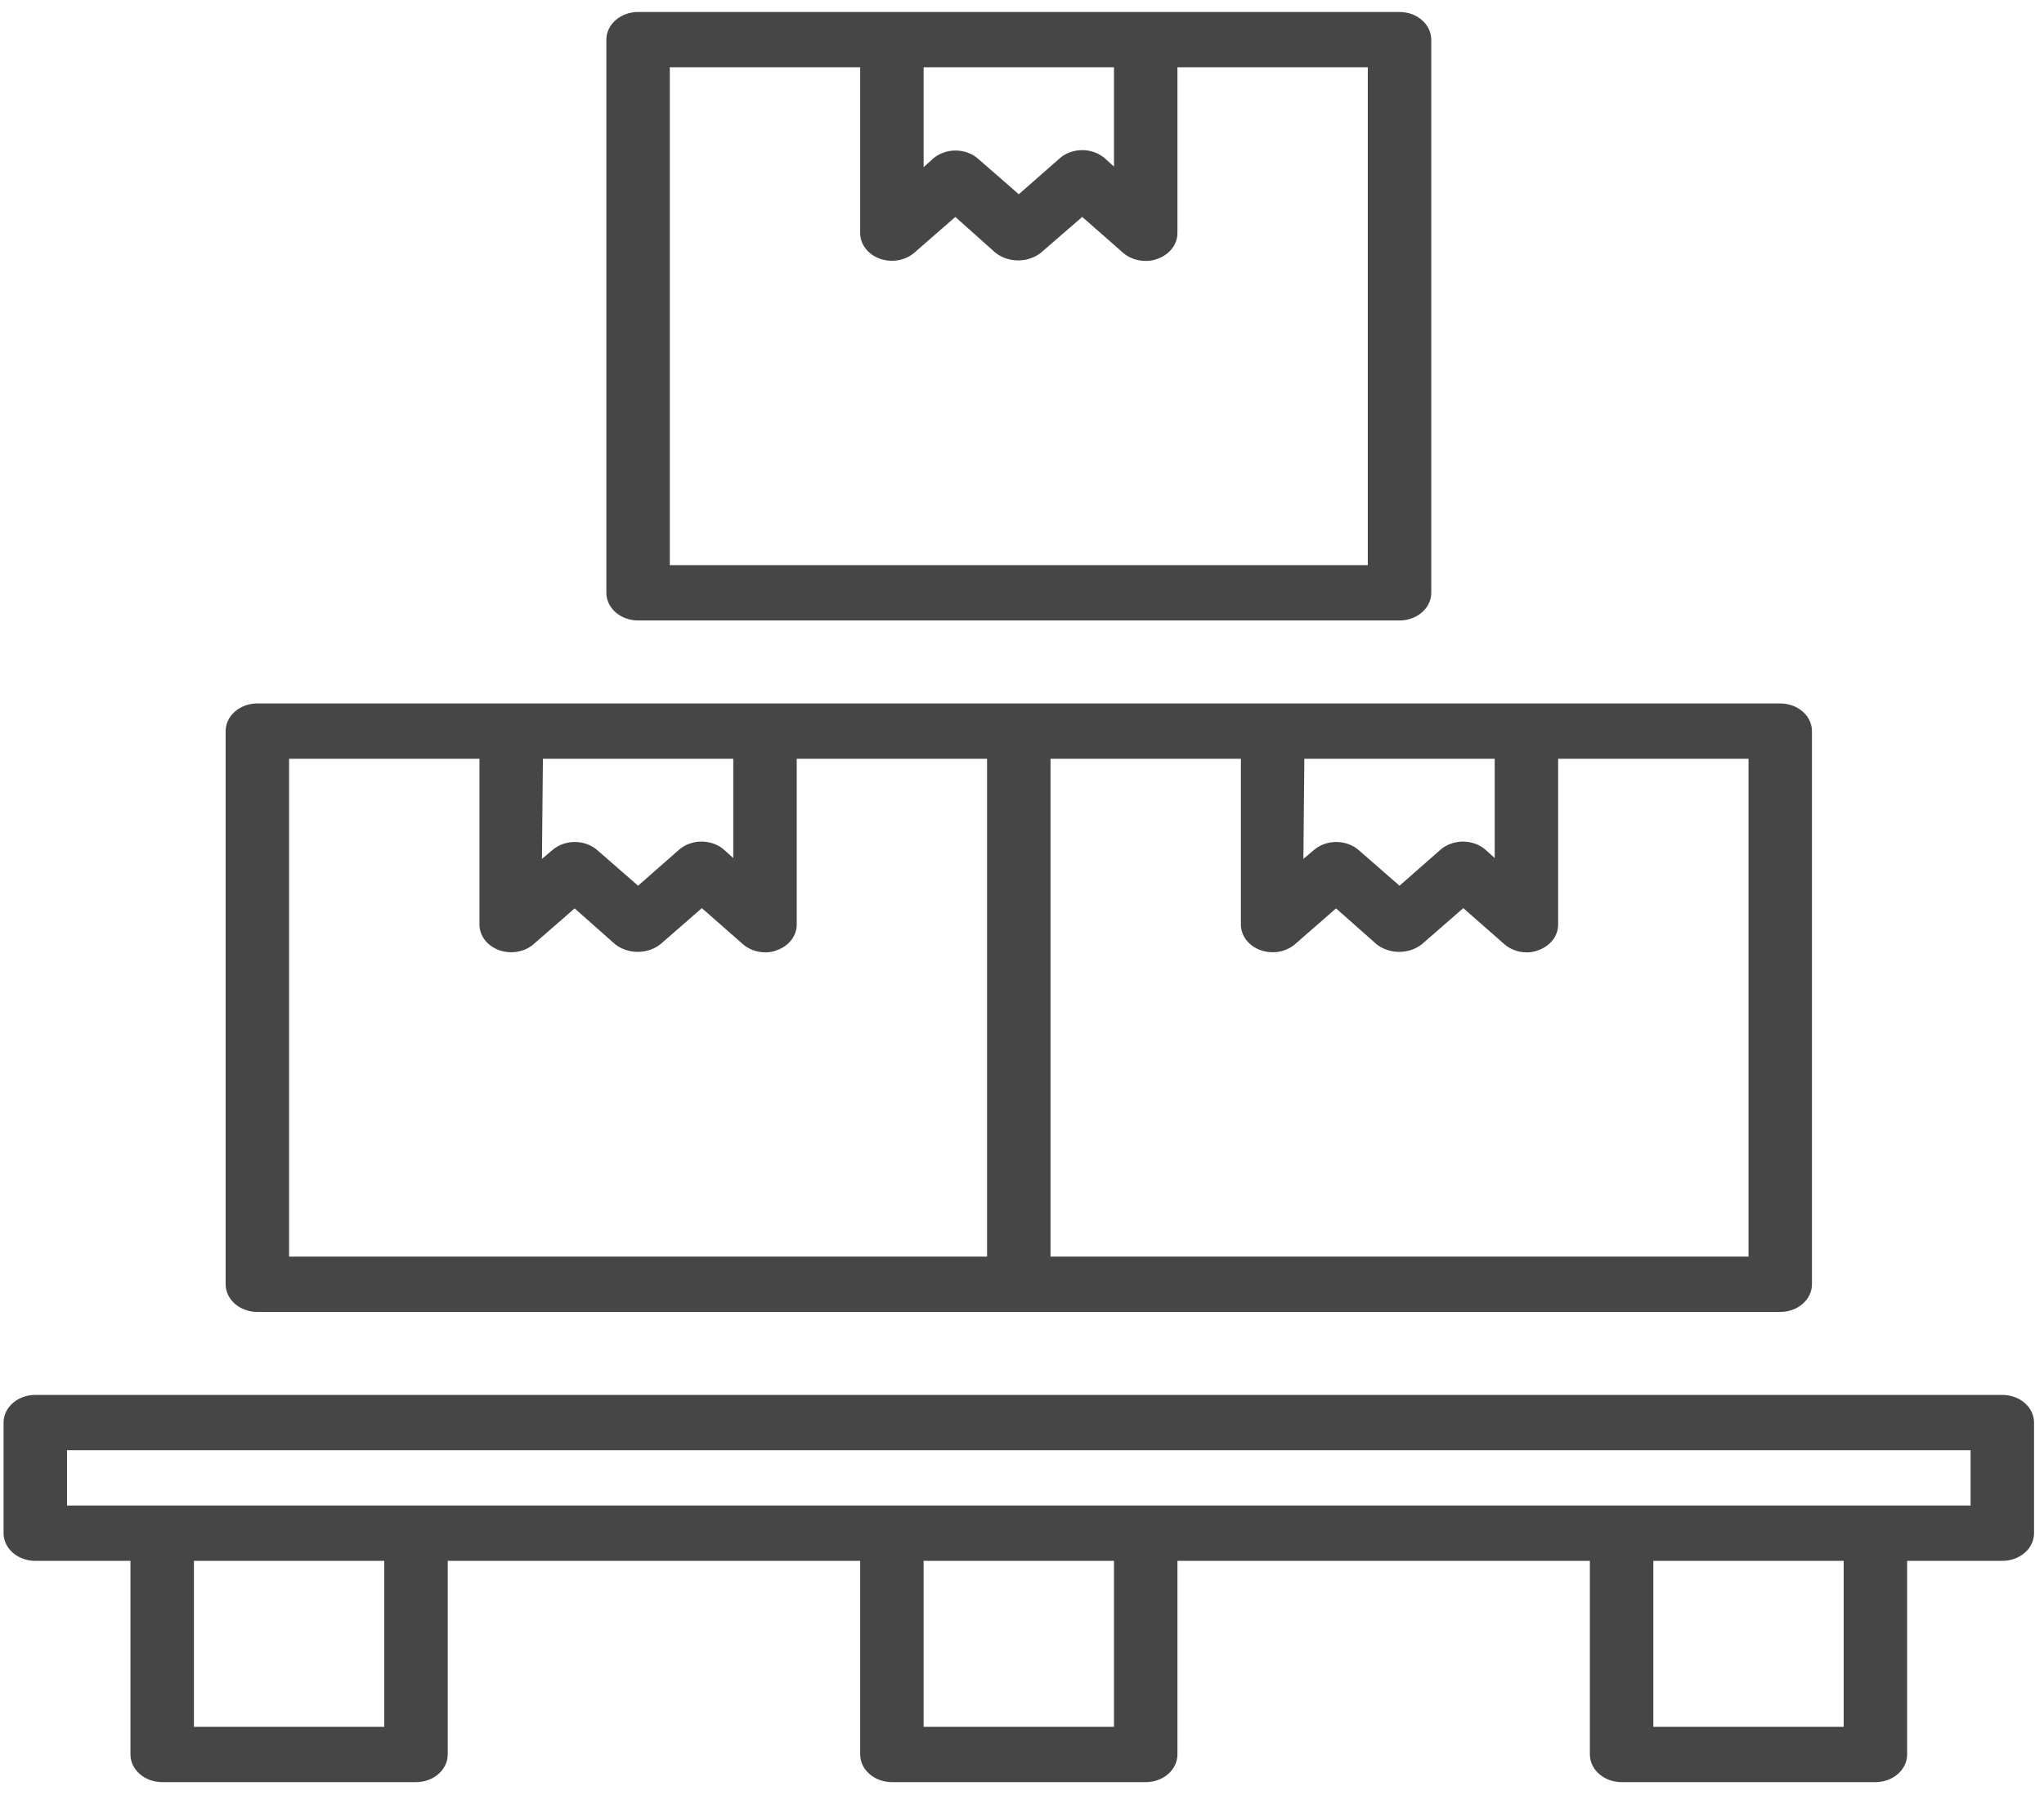 <svg width="115" height="101" viewBox="0 0 115 101" fill="none" xmlns="http://www.w3.org/2000/svg">
<path d="M112.655 78.5H1.985C1.512 78.5 1.058 78.664 0.723 78.956C0.388 79.248 0.2 79.644 0.2 80.057L0.2 86.283C0.2 86.696 0.388 87.092 0.723 87.384C1.058 87.675 1.512 87.84 1.985 87.84H7.34V98.735C7.34 99.148 7.528 99.544 7.863 99.836C8.198 100.128 8.652 100.292 9.125 100.292H23.405C23.879 100.292 24.333 100.128 24.667 99.836C25.002 99.544 25.19 99.148 25.19 98.735V87.84H48.395V98.735C48.395 99.148 48.583 99.544 48.918 99.836C49.253 100.128 49.707 100.292 50.18 100.292H64.46C64.934 100.292 65.388 100.128 65.722 99.836C66.057 99.544 66.245 99.148 66.245 98.735V87.84H89.45V98.735C89.45 99.148 89.638 99.544 89.973 99.836C90.308 100.128 90.762 100.292 91.235 100.292H105.515C105.989 100.292 106.443 100.128 106.777 99.836C107.112 99.544 107.3 99.148 107.3 98.735V87.84H112.655C113.129 87.84 113.583 87.675 113.917 87.384C114.252 87.092 114.44 86.696 114.44 86.283V80.057C114.44 79.644 114.252 79.248 113.917 78.956C113.583 78.664 113.129 78.5 112.655 78.5ZM21.62 97.179H10.91V87.84H21.62V97.179ZM62.675 97.179H51.965V87.84H62.675V97.179ZM103.73 97.179H93.02V87.84H103.73V97.179ZM110.87 84.726H3.77V81.613H110.87V84.726Z" fill="#464646"/>
<path d="M35.9 34.918H78.74C79.214 34.918 79.668 34.754 80.002 34.462C80.337 34.17 80.525 33.774 80.525 33.361V2.231C80.525 1.818 80.337 1.422 80.002 1.13C79.668 0.838 79.214 0.674 78.74 0.674H35.9C35.427 0.674 34.973 0.838 34.638 1.13C34.303 1.422 34.115 1.818 34.115 2.231V33.361C34.115 33.774 34.303 34.17 34.638 34.462C34.973 34.754 35.427 34.918 35.9 34.918ZM51.965 3.787H62.675V9.375L62.158 8.908C61.992 8.762 61.794 8.647 61.577 8.568C61.359 8.489 61.126 8.448 60.89 8.448C60.655 8.448 60.421 8.489 60.204 8.568C59.986 8.647 59.789 8.762 59.623 8.908L57.32 10.932L55.018 8.924C54.683 8.634 54.231 8.471 53.759 8.471C53.288 8.471 52.835 8.634 52.501 8.924L51.965 9.406V3.787ZM37.685 3.787H48.395V13.127C48.397 13.434 48.503 13.734 48.7 13.989C48.897 14.243 49.176 14.442 49.502 14.559C49.825 14.674 50.179 14.705 50.522 14.647C50.865 14.589 51.18 14.444 51.43 14.232L53.75 12.208L55.999 14.216C56.349 14.498 56.808 14.655 57.285 14.655C57.761 14.655 58.22 14.498 58.57 14.216L60.89 12.208L63.193 14.232C63.36 14.376 63.557 14.49 63.775 14.568C63.992 14.645 64.225 14.684 64.46 14.683C64.694 14.688 64.927 14.646 65.138 14.559C65.465 14.442 65.743 14.243 65.941 13.989C66.137 13.734 66.243 13.434 66.245 13.127V3.787H76.955V31.805H37.685V3.787Z" fill="#464646"/>
<path d="M14.48 73.831H100.16C100.634 73.831 101.088 73.667 101.423 73.375C101.757 73.083 101.945 72.687 101.945 72.274V41.144C101.945 40.731 101.757 40.335 101.423 40.043C101.088 39.751 100.634 39.587 100.16 39.587H14.48C14.007 39.587 13.553 39.751 13.218 40.043C12.883 40.335 12.695 40.731 12.695 41.144V72.274C12.695 72.687 12.883 73.083 13.218 73.375C13.553 73.667 14.007 73.831 14.48 73.831ZM98.375 70.718H59.105V42.7H69.815V52.04C69.817 52.347 69.923 52.647 70.12 52.902C70.317 53.157 70.596 53.355 70.922 53.472C71.245 53.587 71.6 53.618 71.942 53.56C72.285 53.502 72.6 53.358 72.85 53.145L75.17 51.121L77.437 53.129C77.787 53.411 78.246 53.568 78.722 53.568C79.199 53.568 79.658 53.411 80.008 53.129L82.328 51.106L84.631 53.129C84.96 53.422 85.409 53.59 85.88 53.596C86.115 53.601 86.347 53.559 86.559 53.472C86.885 53.355 87.164 53.157 87.361 52.902C87.558 52.647 87.664 52.347 87.665 52.04V42.7H98.375V70.718ZM73.385 42.7H84.095V48.288L83.578 47.821C83.412 47.675 83.214 47.56 82.997 47.481C82.779 47.402 82.546 47.361 82.31 47.361C82.075 47.361 81.841 47.402 81.624 47.481C81.406 47.56 81.209 47.675 81.043 47.821L78.74 49.845L76.438 47.837C76.103 47.547 75.651 47.384 75.179 47.384C74.708 47.384 74.255 47.547 73.921 47.837L73.332 48.335L73.385 42.7ZM30.545 42.7H41.255V48.288L40.738 47.821C40.572 47.675 40.374 47.56 40.157 47.481C39.939 47.402 39.706 47.361 39.47 47.361C39.235 47.361 39.001 47.402 38.784 47.481C38.566 47.56 38.369 47.675 38.203 47.821L35.9 49.845L33.598 47.837C33.263 47.547 32.811 47.384 32.339 47.384C31.868 47.384 31.415 47.547 31.081 47.837L30.492 48.335L30.545 42.7ZM16.265 42.7H26.975V52.04C26.977 52.347 27.083 52.647 27.28 52.902C27.477 53.157 27.756 53.355 28.082 53.472C28.405 53.587 28.759 53.618 29.102 53.56C29.445 53.502 29.76 53.358 30.01 53.145L32.33 51.121L34.597 53.129C34.947 53.411 35.406 53.568 35.883 53.568C36.359 53.568 36.818 53.411 37.168 53.129L39.488 51.106L41.791 53.129C42.12 53.422 42.569 53.59 43.04 53.596C43.275 53.601 43.507 53.559 43.719 53.472C44.045 53.355 44.324 53.157 44.521 52.902C44.718 52.647 44.824 52.347 44.825 52.04V42.7H55.535V70.718H16.265V42.7Z" fill="#464646"/>
</svg>
